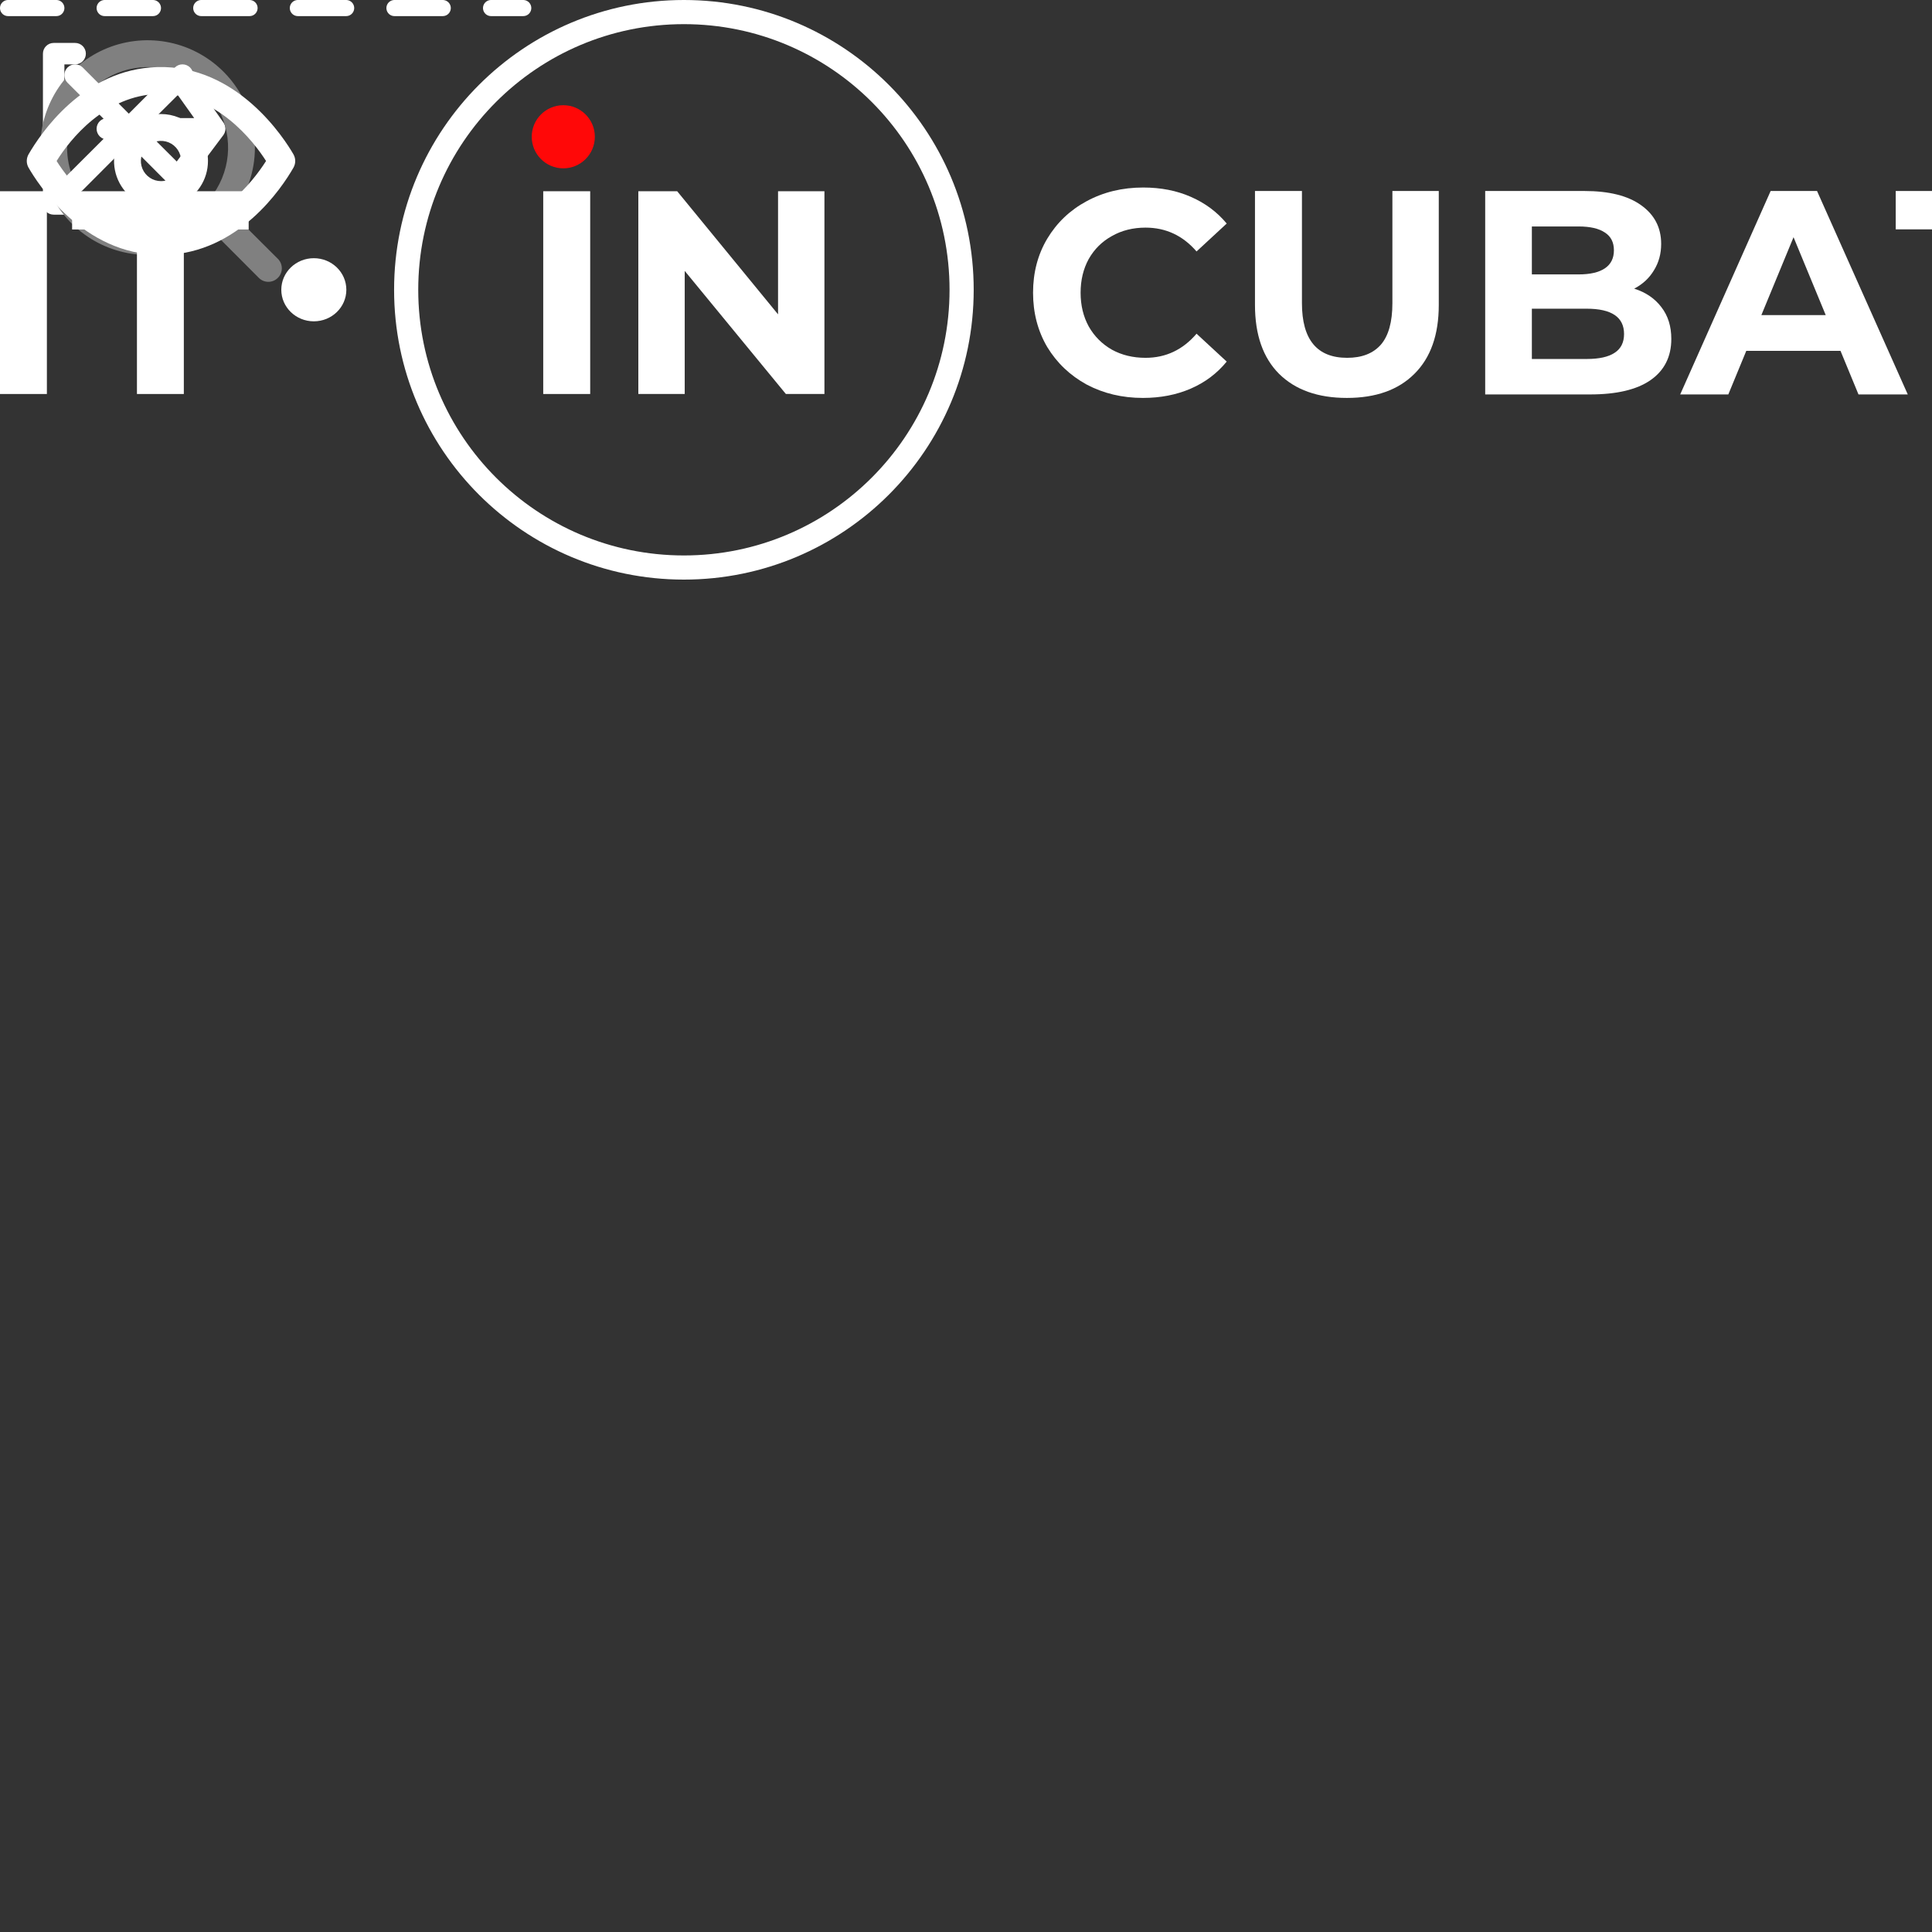 <svg width="120" height="120" viewBox="0 0 120 120" fill="none" xmlns="http://www.w3.org/2000/svg">
        <rect x="0" y="0" width="120" height="120" fill="#333333" stroke="none"/>
        <g id="log-out">
                <path d="M4.667 4C4.843 4 5.013 3.93 5.138 3.805C5.263 3.68 5.333 3.51 5.333 3.333C5.333 3.156 5.263 2.987 5.138 2.862C5.013 2.737 4.843 2.667 4.667 2.667H3.333C3.157 2.667 2.987 2.737 2.862 2.862C2.737 2.987 2.667 3.156 2.667 3.333V12.667C2.667 12.843 2.737 13.013 2.862 13.138C2.987 13.263 3.157 13.333 3.333 13.333H4.667C4.843 13.333 5.013 13.263 5.138 13.138C5.263 13.013 5.333 12.843 5.333 12.667C5.333 12.49 5.263 12.32 5.138 12.195C5.013 12.07 4.843 12 4.667 12H4V4H4.667Z"
                      fill="white"/>
                <path d="M13.88 7.613L12 4.947C11.898 4.803 11.743 4.705 11.57 4.675C11.396 4.646 11.218 4.686 11.073 4.787C11.001 4.837 10.94 4.902 10.893 4.976C10.846 5.05 10.814 5.133 10.799 5.22C10.784 5.307 10.786 5.396 10.806 5.481C10.826 5.567 10.862 5.648 10.913 5.72L12.06 7.333H6.667C6.49 7.333 6.32 7.404 6.195 7.529C6.07 7.654 6 7.823 6 8C6 8.177 6.07 8.346 6.195 8.471C6.32 8.596 6.49 8.667 6.667 8.667H12L10.8 10.267C10.748 10.337 10.709 10.416 10.688 10.501C10.666 10.586 10.661 10.674 10.673 10.761C10.686 10.848 10.715 10.931 10.76 11.006C10.804 11.082 10.863 11.148 10.933 11.2C11.049 11.287 11.189 11.333 11.333 11.333C11.437 11.333 11.539 11.309 11.632 11.263C11.724 11.217 11.805 11.149 11.867 11.067L13.867 8.4C13.952 8.287 13.999 8.15 14.002 8.009C14.004 7.867 13.961 7.729 13.88 7.613Z"
                      fill="white"/>
        </g>
        <g id="magnifier">
                <path id="Vector"
                      d="M17.258 16.075L14.425 13.25C15.339 12.085 15.835 10.647 15.833 9.167C15.833 7.848 15.442 6.559 14.71 5.463C13.977 4.367 12.936 3.512 11.718 3.007C10.5 2.503 9.159 2.371 7.866 2.628C6.573 2.885 5.385 3.52 4.453 4.453C3.52 5.385 2.885 6.573 2.628 7.866C2.371 9.159 2.503 10.5 3.007 11.718C3.512 12.936 4.367 13.977 5.463 14.71C6.559 15.442 7.848 15.833 9.167 15.833C10.647 15.835 12.085 15.339 13.25 14.425L16.075 17.258C16.152 17.336 16.245 17.398 16.346 17.441C16.448 17.483 16.557 17.505 16.667 17.505C16.777 17.505 16.886 17.483 16.987 17.441C17.089 17.398 17.181 17.336 17.258 17.258C17.336 17.181 17.398 17.089 17.441 16.987C17.483 16.886 17.505 16.777 17.505 16.667C17.505 16.557 17.483 16.448 17.441 16.346C17.398 16.245 17.336 16.152 17.258 16.075ZM4.167 9.167C4.167 8.178 4.46 7.211 5.009 6.389C5.559 5.567 6.34 4.926 7.253 4.547C8.167 4.169 9.172 4.07 10.142 4.263C11.112 4.456 12.003 4.932 12.702 5.631C13.402 6.33 13.878 7.221 14.071 8.191C14.264 9.161 14.165 10.166 13.786 11.08C13.408 11.994 12.767 12.775 11.944 13.324C11.122 13.873 10.156 14.167 9.167 14.167C7.841 14.167 6.569 13.64 5.631 12.702C4.693 11.764 4.167 10.493 4.167 9.167Z"
                      fill="#808080"/>
        </g>
        <g id="eye">
                <path id="Vector"
                      d="M18.225 9.583C17.692 8.658 14.758 4.017 9.775 4.167C5.167 4.283 2.5 8.333 1.775 9.583C1.702 9.71 1.663 9.854 1.663 10C1.663 10.146 1.702 10.29 1.775 10.417C2.3 11.325 5.108 15.833 10.017 15.833H10.225C14.833 15.717 17.508 11.667 18.225 10.417C18.298 10.29 18.337 10.146 18.337 10C18.337 9.854 18.298 9.71 18.225 9.583ZM10.183 14.167C6.592 14.25 4.25 11.175 3.517 10C4.35 8.658 6.525 5.917 9.858 5.833C13.433 5.742 15.783 8.825 16.525 10C15.667 11.342 13.517 14.083 10.183 14.167Z"
                      fill="white"/>
                <path id="Vector_2"
                      d="M10 7.083C9.423 7.083 8.859 7.254 8.38 7.575C7.9 7.895 7.526 8.351 7.305 8.884C7.085 9.417 7.027 10.003 7.139 10.569C7.252 11.135 7.53 11.655 7.938 12.062C8.346 12.47 8.865 12.748 9.431 12.861C9.997 12.973 10.583 12.915 11.116 12.695C11.649 12.474 12.105 12.1 12.425 11.62C12.746 11.141 12.917 10.577 12.917 10C12.917 9.226 12.609 8.485 12.062 7.938C11.515 7.391 10.774 7.083 10 7.083ZM10 11.25C9.753 11.25 9.511 11.177 9.306 11.039C9.1 10.902 8.94 10.707 8.845 10.478C8.751 10.25 8.726 9.999 8.774 9.756C8.822 9.514 8.941 9.291 9.116 9.116C9.291 8.941 9.514 8.822 9.756 8.774C9.999 8.726 10.25 8.751 10.478 8.845C10.707 8.94 10.902 9.1 11.039 9.306C11.177 9.511 11.25 9.753 11.25 10C11.25 10.332 11.118 10.649 10.884 10.884C10.649 11.118 10.332 11.25 10 11.25Z"
                      fill="white"/>
        </g>
        <g id="cross">
                <path id="Vector" d="M8.94 8L11.807 5.14C11.932 5.014 12.003 4.844 12.003 4.667C12.003 4.489 11.932 4.319 11.807 4.193C11.681 4.068 11.511 3.997 11.333 3.997C11.156 3.997 10.986 4.068 10.86 4.193L8 7.06L5.14 4.193C5.014 4.068 4.844 3.997 4.667 3.997C4.489 3.997 4.319 4.068 4.193 4.193C4.068 4.319 3.997 4.489 3.997 4.667C3.997 4.844 4.068 5.014 4.193 5.14L7.06 8L4.193 10.86C4.131 10.922 4.081 10.996 4.047 11.077C4.014 11.158 3.996 11.245 3.996 11.333C3.996 11.421 4.014 11.508 4.047 11.59C4.081 11.671 4.131 11.745 4.193 11.807C4.255 11.869 4.329 11.919 4.41 11.953C4.492 11.986 4.579 12.004 4.667 12.004C4.755 12.004 4.842 11.986 4.923 11.953C5.004 11.919 5.078 11.869 5.14 11.807L8 8.94L10.86 11.807C10.922 11.869 10.996 11.919 11.077 11.953C11.158 11.986 11.245 12.004 11.333 12.004C11.421 12.004 11.508 11.986 11.59 11.953C11.671 11.919 11.745 11.869 11.807 11.807C11.869 11.745 11.919 11.671 11.953 11.59C11.986 11.508 12.004 11.421 12.004 11.333C12.004 11.245 11.986 11.158 11.953 11.077C11.919 10.996 11.869 10.922 11.807 10.86L8.94 8Z" fill="white"/>
        </g>
        <g id="incubator">
                        <path d="M70.989 24.716C69.705 24.716 68.54 24.439 67.496 23.886C66.464 23.32 65.647 22.544 65.047 21.557C64.459 20.558 64.165 19.433 64.165 18.181C64.165 16.93 64.459 15.81 65.047 14.824C65.647 13.825 66.464 13.049 67.496 12.495C68.54 11.93 69.711 11.647 71.007 11.647C72.1 11.647 73.084 11.839 73.96 12.224C74.849 12.609 75.593 13.163 76.193 13.885L74.32 15.618C73.468 14.631 72.412 14.138 71.151 14.138C70.371 14.138 69.675 14.312 69.062 14.661C68.45 14.998 67.97 15.474 67.622 16.087C67.286 16.701 67.118 17.399 67.118 18.181C67.118 18.963 67.286 19.662 67.622 20.275C67.97 20.889 68.45 21.37 69.062 21.719C69.675 22.056 70.371 22.225 71.151 22.225C72.412 22.225 73.468 21.725 74.32 20.727L76.193 22.459C75.593 23.194 74.849 23.753 73.96 24.138C73.072 24.523 72.082 24.716 70.989 24.716Z" fill="white"/>
                        <path d="M83.657 24.716C81.857 24.716 80.452 24.216 79.444 23.218C78.448 22.219 77.949 20.793 77.949 18.939V11.863H80.866V18.831C80.866 21.094 81.803 22.225 83.675 22.225C84.588 22.225 85.284 21.954 85.764 21.413C86.244 20.859 86.484 19.998 86.484 18.831V11.863H89.365V18.939C89.365 20.793 88.861 22.219 87.853 23.218C86.856 24.216 85.458 24.716 83.657 24.716Z" fill="white"/>
                        <path d="M101.503 17.929C102.224 18.157 102.788 18.542 103.196 19.084C103.604 19.613 103.808 20.269 103.808 21.052C103.808 22.159 103.376 23.013 102.512 23.615C101.659 24.204 100.411 24.499 98.766 24.499H92.248V11.863H98.406C99.943 11.863 101.119 12.158 101.935 12.748C102.764 13.338 103.178 14.138 103.178 15.149C103.178 15.762 103.028 16.31 102.728 16.791C102.44 17.273 102.031 17.652 101.503 17.929ZM95.147 14.066V17.044H98.046C98.766 17.044 99.312 16.918 99.685 16.665C100.057 16.412 100.243 16.039 100.243 15.546C100.243 15.052 100.057 14.685 99.685 14.445C99.312 14.192 98.766 14.066 98.046 14.066H95.147ZM98.55 22.297C99.319 22.297 99.895 22.171 100.279 21.918C100.675 21.665 100.873 21.274 100.873 20.745C100.873 19.698 100.099 19.174 98.55 19.174H95.147V22.297H98.55Z" fill="white"/>
                        <path d="M114.317 21.792H108.465L107.349 24.499H104.36L109.978 11.863H112.859L118.495 24.499H115.434L114.317 21.792ZM113.399 19.571L111.4 14.733L109.402 19.571H113.399Z" fill="white"/>
                        <path d="M121.781 14.246H117.747V11.863H128.731V14.246H124.698V24.499H121.781V14.246Z" fill="white"/>
                        <path d="M136.229 24.716C134.92 24.716 133.738 24.433 132.682 23.867C131.637 23.302 130.815 22.526 130.215 21.539C129.627 20.54 129.332 19.421 129.332 18.181C129.332 16.942 129.627 15.829 130.215 14.842C130.815 13.843 131.637 13.061 132.682 12.495C133.738 11.93 134.92 11.647 136.229 11.647C137.537 11.647 138.714 11.93 139.758 12.495C140.802 13.061 141.625 13.843 142.225 14.842C142.825 15.829 143.125 16.942 143.125 18.181C143.125 19.421 142.825 20.54 142.225 21.539C141.625 22.526 140.802 23.302 139.758 23.867C138.714 24.433 137.537 24.716 136.229 24.716ZM136.229 22.225C136.973 22.225 137.645 22.056 138.246 21.719C138.846 21.37 139.314 20.889 139.65 20.275C139.998 19.662 140.172 18.963 140.172 18.181C140.172 17.399 139.998 16.701 139.65 16.087C139.314 15.474 138.846 14.998 138.246 14.661C137.645 14.312 136.973 14.138 136.229 14.138C135.485 14.138 134.812 14.312 134.212 14.661C133.612 14.998 133.138 15.474 132.79 16.087C132.454 16.701 132.285 17.399 132.285 18.181C132.285 18.963 132.454 19.662 132.79 20.275C133.138 20.889 133.612 21.37 134.212 21.719C134.812 22.056 135.485 22.225 136.229 22.225Z" fill="white"/>
                        <path d="M153.348 24.499L150.918 20.979H150.774H148.235V24.499H145.318V11.863H150.774C151.89 11.863 152.856 12.05 153.673 12.423C154.501 12.796 155.137 13.325 155.581 14.011C156.025 14.697 156.247 15.51 156.247 16.448C156.247 17.387 156.019 18.199 155.563 18.885C155.119 19.559 154.483 20.077 153.655 20.438L156.482 24.499H153.348ZM153.294 16.448C153.294 15.738 153.066 15.197 152.61 14.824C152.154 14.439 151.488 14.246 150.611 14.246H148.235V18.651H150.611C151.488 18.651 152.154 18.458 152.61 18.073C153.066 17.688 153.294 17.146 153.294 16.448Z" fill="white"/>
                        <path d="M0 11.878H2.912V24.472H0V11.878Z" fill="white"/>
                        <path d="M8.506 14.253H4.479V11.878H15.445V14.253H11.418V24.472H8.506V14.253Z" fill="white"/>
                        <path d="M33.741 11.878H36.658V24.472H33.741V11.878Z" fill="white"/>
                        <path d="M51.207 11.878V24.472H48.812L42.529 16.826V24.472H39.648V11.878H42.061L48.326 19.525V11.878H51.207Z" fill="white"/>
                        <path fill-rule="evenodd" clip-rule="evenodd" d="M34.987 6.535C36.07 6.535 36.947 7.413 36.947 8.495C36.947 9.578 36.07 10.456 34.987 10.456C33.904 10.456 33.027 9.578 33.027 8.495C33.027 7.413 33.904 6.535 34.987 6.535Z" fill="#FF0808"/>
                        <path fill-rule="evenodd" clip-rule="evenodd" d="M19.492 16.037C20.608 16.037 21.512 16.915 21.512 17.998C21.512 19.081 20.608 19.958 19.492 19.958C18.377 19.958 17.472 19.081 17.472 17.998C17.472 16.915 18.377 16.037 19.492 16.037Z" fill="white"/>
                        <path fill-rule="evenodd" clip-rule="evenodd" d="M42.478 34.5C51.59 34.5 58.978 27.113 58.978 18C58.978 8.887 51.59 1.5 42.478 1.5C33.365 1.5 25.978 8.887 25.978 18C25.978 27.113 33.365 34.5 42.478 34.5ZM42.478 36C52.419 36 60.478 27.941 60.478 18C60.478 8.059 52.419 0 42.478 0C32.537 0 24.478 8.059 24.478 18C24.478 27.941 32.537 36 42.478 36Z" fill="white"/>
        </g>
    <g id="line">
        <line x1="0.5" y1="0.5" x2="32.5" y2="0.5" stroke="white" stroke-linecap="round" stroke-dasharray="3 3"/>
    </g>
</svg>